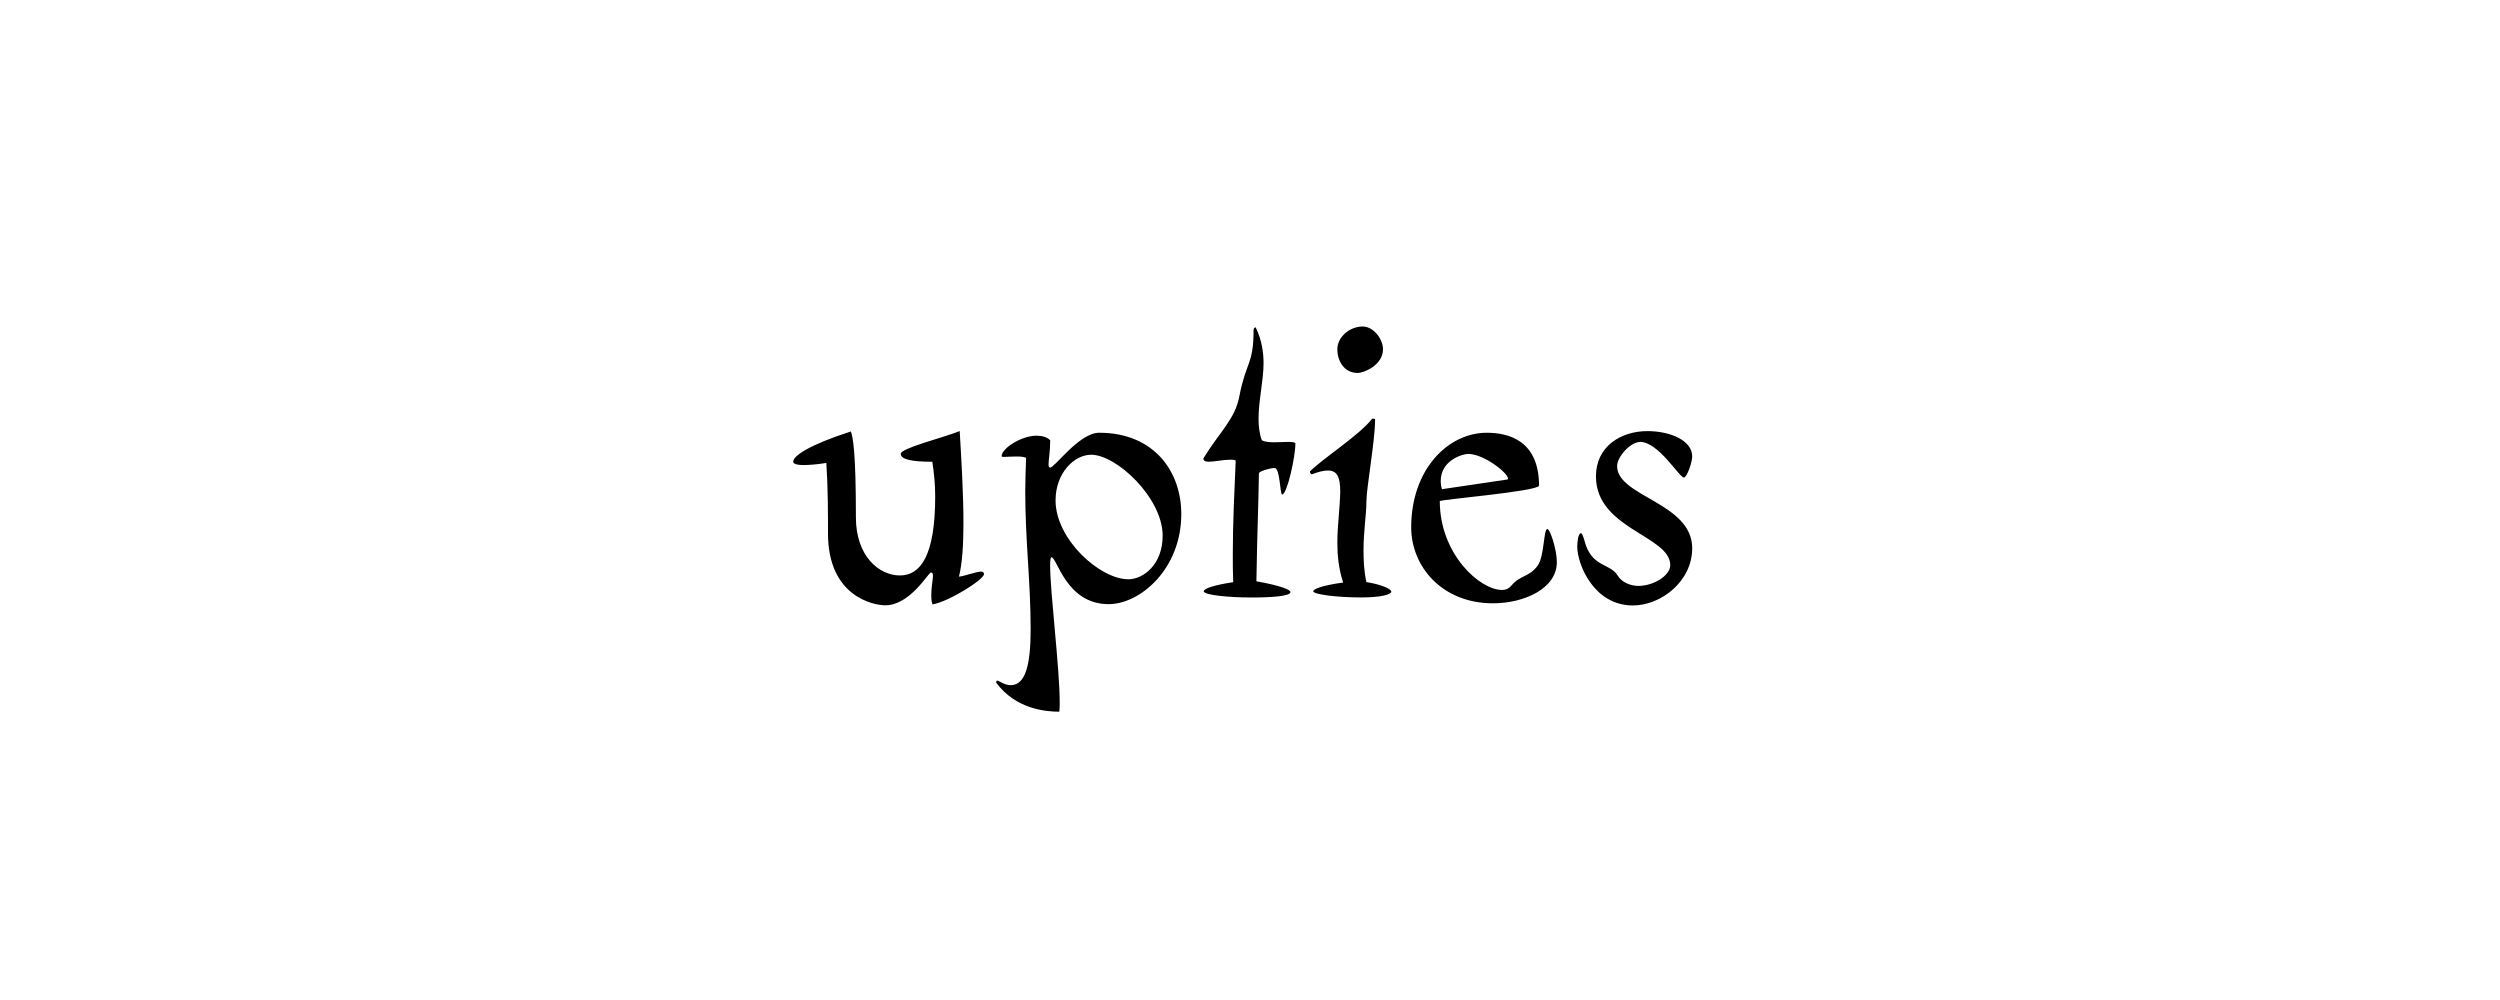 <?xml version="1.0" encoding="UTF-8"?>
<svg height="200" version="1.1" width="500" xmlns="http://www.w3.org/2000/svg" xmlns:xlink="http://www.w3.org/1999/xlink">
 <rect width="100%" height="100%" fill="#808080" stroke="none"/>
 <path d="M0,0 l500,0 l0,200 l-500,0 Z M0,0" fill="rgb(255,255,255)" transform="matrix(1,0,0,-1,0,200)"/>
 <path d="M191.78,84.65 c0.66,2.49,0.91,6.39,0.91,10.71 c0,5.89,-0.41,12.7,-0.75,18.43 c-3.24,-1.33,-11.79,-3.4,-11.79,-4.56 c0,-1.16,2.41,-1.58,6.31,-1.58 c0.33,-2.08,0.58,-4.48,0.58,-6.89 c0,-11.87,-2.91,-15.85,-7.06,-15.85 c-4.15,0,-8.8,3.82,-8.8,11.62 c0,13.11,-0.58,15.94,-1.0,17.18 c-8.47,-2.74,-11.54,-4.9,-11.54,-6.06 c0,-0.33,0.5,-0.66,2.07,-0.66 c0.91,0,2.41,0.08,4.56,0.42 c0.33,-4.98,0.33,-10.54,0.33,-14.11 c0,-12.62,9.13,-14.36,11.45,-14.36 c4.98,0,8.63,6.56,9.13,6.56 c0.33,0,0.41,-0.25,0.41,-0.66 c0,-0.75,-0.33,-2.24,-0.33,-3.73 c0,-0.75,0,-1.33,0.25,-1.99 c3.32,0.58,10.29,4.98,10.29,6.06 c0,0.33,-0.25,0.5,-0.58,0.5 c-1.0,0,-3.57,-1.0,-4.48,-1.0 Z M211.86,57.68 c0.08,0.5,0.08,1.16,0.08,1.91 c0,6.72,-1.91,21.99,-1.91,27.22 c0,1.08,0.08,1.74,0.25,1.74 c1.16,0,2.91,-9.38,11.45,-9.38 c6.31,0,14.53,7.05,14.53,18.01 c0,8.55,-5.48,16.27,-16.43,16.27 c-3.98,0,-8.88,-6.97,-9.79,-6.97 c-0.25,0,-0.33,0.25,-0.33,0.66 c0,0.91,0.33,2.57,0.33,4.81 c-0.66,0.66,-1.66,0.91,-2.74,0.91 c-3.07,0,-6.97,-2.57,-6.97,-4.07 c0,-0.17,0.17,-0.17,0.58,-0.17 c0.5,0,1.33,0.08,2.24,0.08 c0.75,0,1.41,0,2.07,-0.25 c-0.08,-2.32,-0.17,-4.56,-0.17,-6.72 c0,-9.88,1.08,-18.09,1.08,-27.56 c0,-7.05,-1.0,-11.2,-3.98,-11.2 c-1.33,0,-2.32,0.91,-2.74,0.91 c-0.08,0,-0.17,-0.17,-0.17,-0.41 c3.9,-5.31,9.96,-5.81,12.62,-5.81 Z M225.64,84.15 c-5.64,0,-14.53,7.97,-14.53,15.77 c0,5.39,3.65,9.13,7.14,9.13 c5.06,0,14.28,-8.63,14.28,-16.19 c0,-5.81,-3.9,-8.72,-6.89,-8.72 Z M259.09,111.29 c0,0.25,-0.58,0.33,-1.49,0.33 c-0.75,0,-1.83,-0.08,-2.74,-0.08 c-1.0,0,-1.91,0.08,-2.49,0.41 c-0.5,1.33,-0.66,2.82,-0.66,4.32 c0,3.65,1.0,7.64,1.0,11.12 c0,1.74,-0.25,4.48,-1.58,7.14 c-0.17,0,-0.42,-0.17,-0.42,-0.58 c0,-6.89,-1.49,-6.23,-2.82,-13.11 c-0.83,-4.65,-3.98,-7.22,-7.22,-12.53 c0,-0.41,0.33,-0.66,1.08,-0.66 c1.16,0,2.91,0.41,4.23,0.41 c0.5,0,0.91,0,1.16,-0.17 c-0.25,-5.89,-0.58,-12.53,-0.58,-18.59 c0,-1.99,0,-3.9,0.08,-5.73 c-4.23,-0.66,-5.89,-1.33,-5.89,-1.83 c0,-0.75,4.98,-1.24,9.54,-1.24 c3.98,0,7.8,0.25,7.8,1.08 c0,0.42,-1.66,1.25,-6.81,2.16 c0.17,10.46,0.41,14.77,0.5,21.58 c0,0.42,2.24,1.08,3.15,1.08 c1.08,0,1.08,-5.31,1.49,-5.31 c1.0,0,2.66,7.55,2.66,10.21 Z M272.53,134.7 c-2.57,0,-5.06,-2.07,-5.06,-4.56 c0,-2.41,1.41,-4.73,4.07,-4.73 c1.25,0,5.06,1.58,5.06,4.73 c0,2.07,-1.91,4.56,-4.07,4.56 Z M273.28,99.67 c0,2.74,1.74,12.2,1.74,16.43 c-0.08,0.17,-0.17,0.17,-0.58,0.17 c-2.49,-3.24,-9.55,-7.72,-12.45,-10.54 c0,-0.42,0.25,-0.58,0.42,-0.58 c1.33,0.5,2.32,0.75,3.15,0.75 c1.83,0,2.49,-1.24,2.49,-4.23 c-0.08,-3.49,-0.58,-6.81,-0.58,-10.21 c0,-2.57,0.25,-5.15,1.16,-7.97 c-4.32,-0.58,-5.98,-1.33,-5.98,-1.74 c0,-0.66,4.98,-1.24,9.55,-1.24 c3.98,0,6.06,0.58,6.06,1.16 c0,0.58,-2.24,1.49,-4.98,1.91 c-0.5,2.24,-0.58,4.4,-0.58,6.31 c0,3.9,0.58,7.22,0.58,9.79 Z M307.81,102.83 c0,9.05,-6.06,10.62,-10.46,10.62 c-7.72,0,-15.11,-7.3,-15.11,-18.92 c0,-7.8,6.14,-15.19,16.35,-15.19 c6.31,0,12.78,2.99,12.78,8.22 c0,2.49,-1.33,6.64,-1.91,6.64 c-0.75,0,-0.58,-5.48,-1.91,-7.3 c-1.66,-2.32,-3.65,-1.99,-5.23,-3.98 c-0.5,-0.58,-1.08,-0.91,-1.91,-0.91 c-4.48,0,-12.45,7.22,-12.45,17.76 c0,0.33,19.26,1.91,19.84,3.07 Z M288.39,102.16 c-0.17,0.58,-0.25,1.16,-0.25,1.58 c0,4.4,4.65,5.48,5.48,5.48 c3.15,0,7.97,-3.82,7.97,-4.9 c0,-0.17,-0.08,-0.25,-0.33,-0.25 Z M327.98,111.63 c3.74,0,7.88,-7.14,8.8,-7.14 c0.58,0,1.66,2.99,1.66,4.23 c0,3.24,-4.48,5.06,-8.96,5.06 c-5.31,0,-10.29,-3.07,-10.29,-9.05 c0,-10.54,14.86,-11.87,14.86,-17.76 c0,-2.08,-3.32,-4.15,-6.39,-4.15 c-1.58,0,-3.32,0.75,-4.07,1.99 c-1.49,2.49,-4.81,1.74,-6.39,6.06 c-0.33,1.0,-0.66,2.49,-1.0,2.49 c-0.58,0,-0.75,-1.83,-0.75,-2.66 c0,-3.57,3.32,-11.79,11.12,-11.79 c5.64,0,11.87,4.81,11.87,11.45 c0,9.13,-15.02,10.29,-15.02,16.43 c0,1.83,2.66,4.81,4.56,4.81 Z M327.98,111.63" fill="rgb(0,0,0)" transform="matrix(1,0,0,-1,0,200)"/>
</svg>